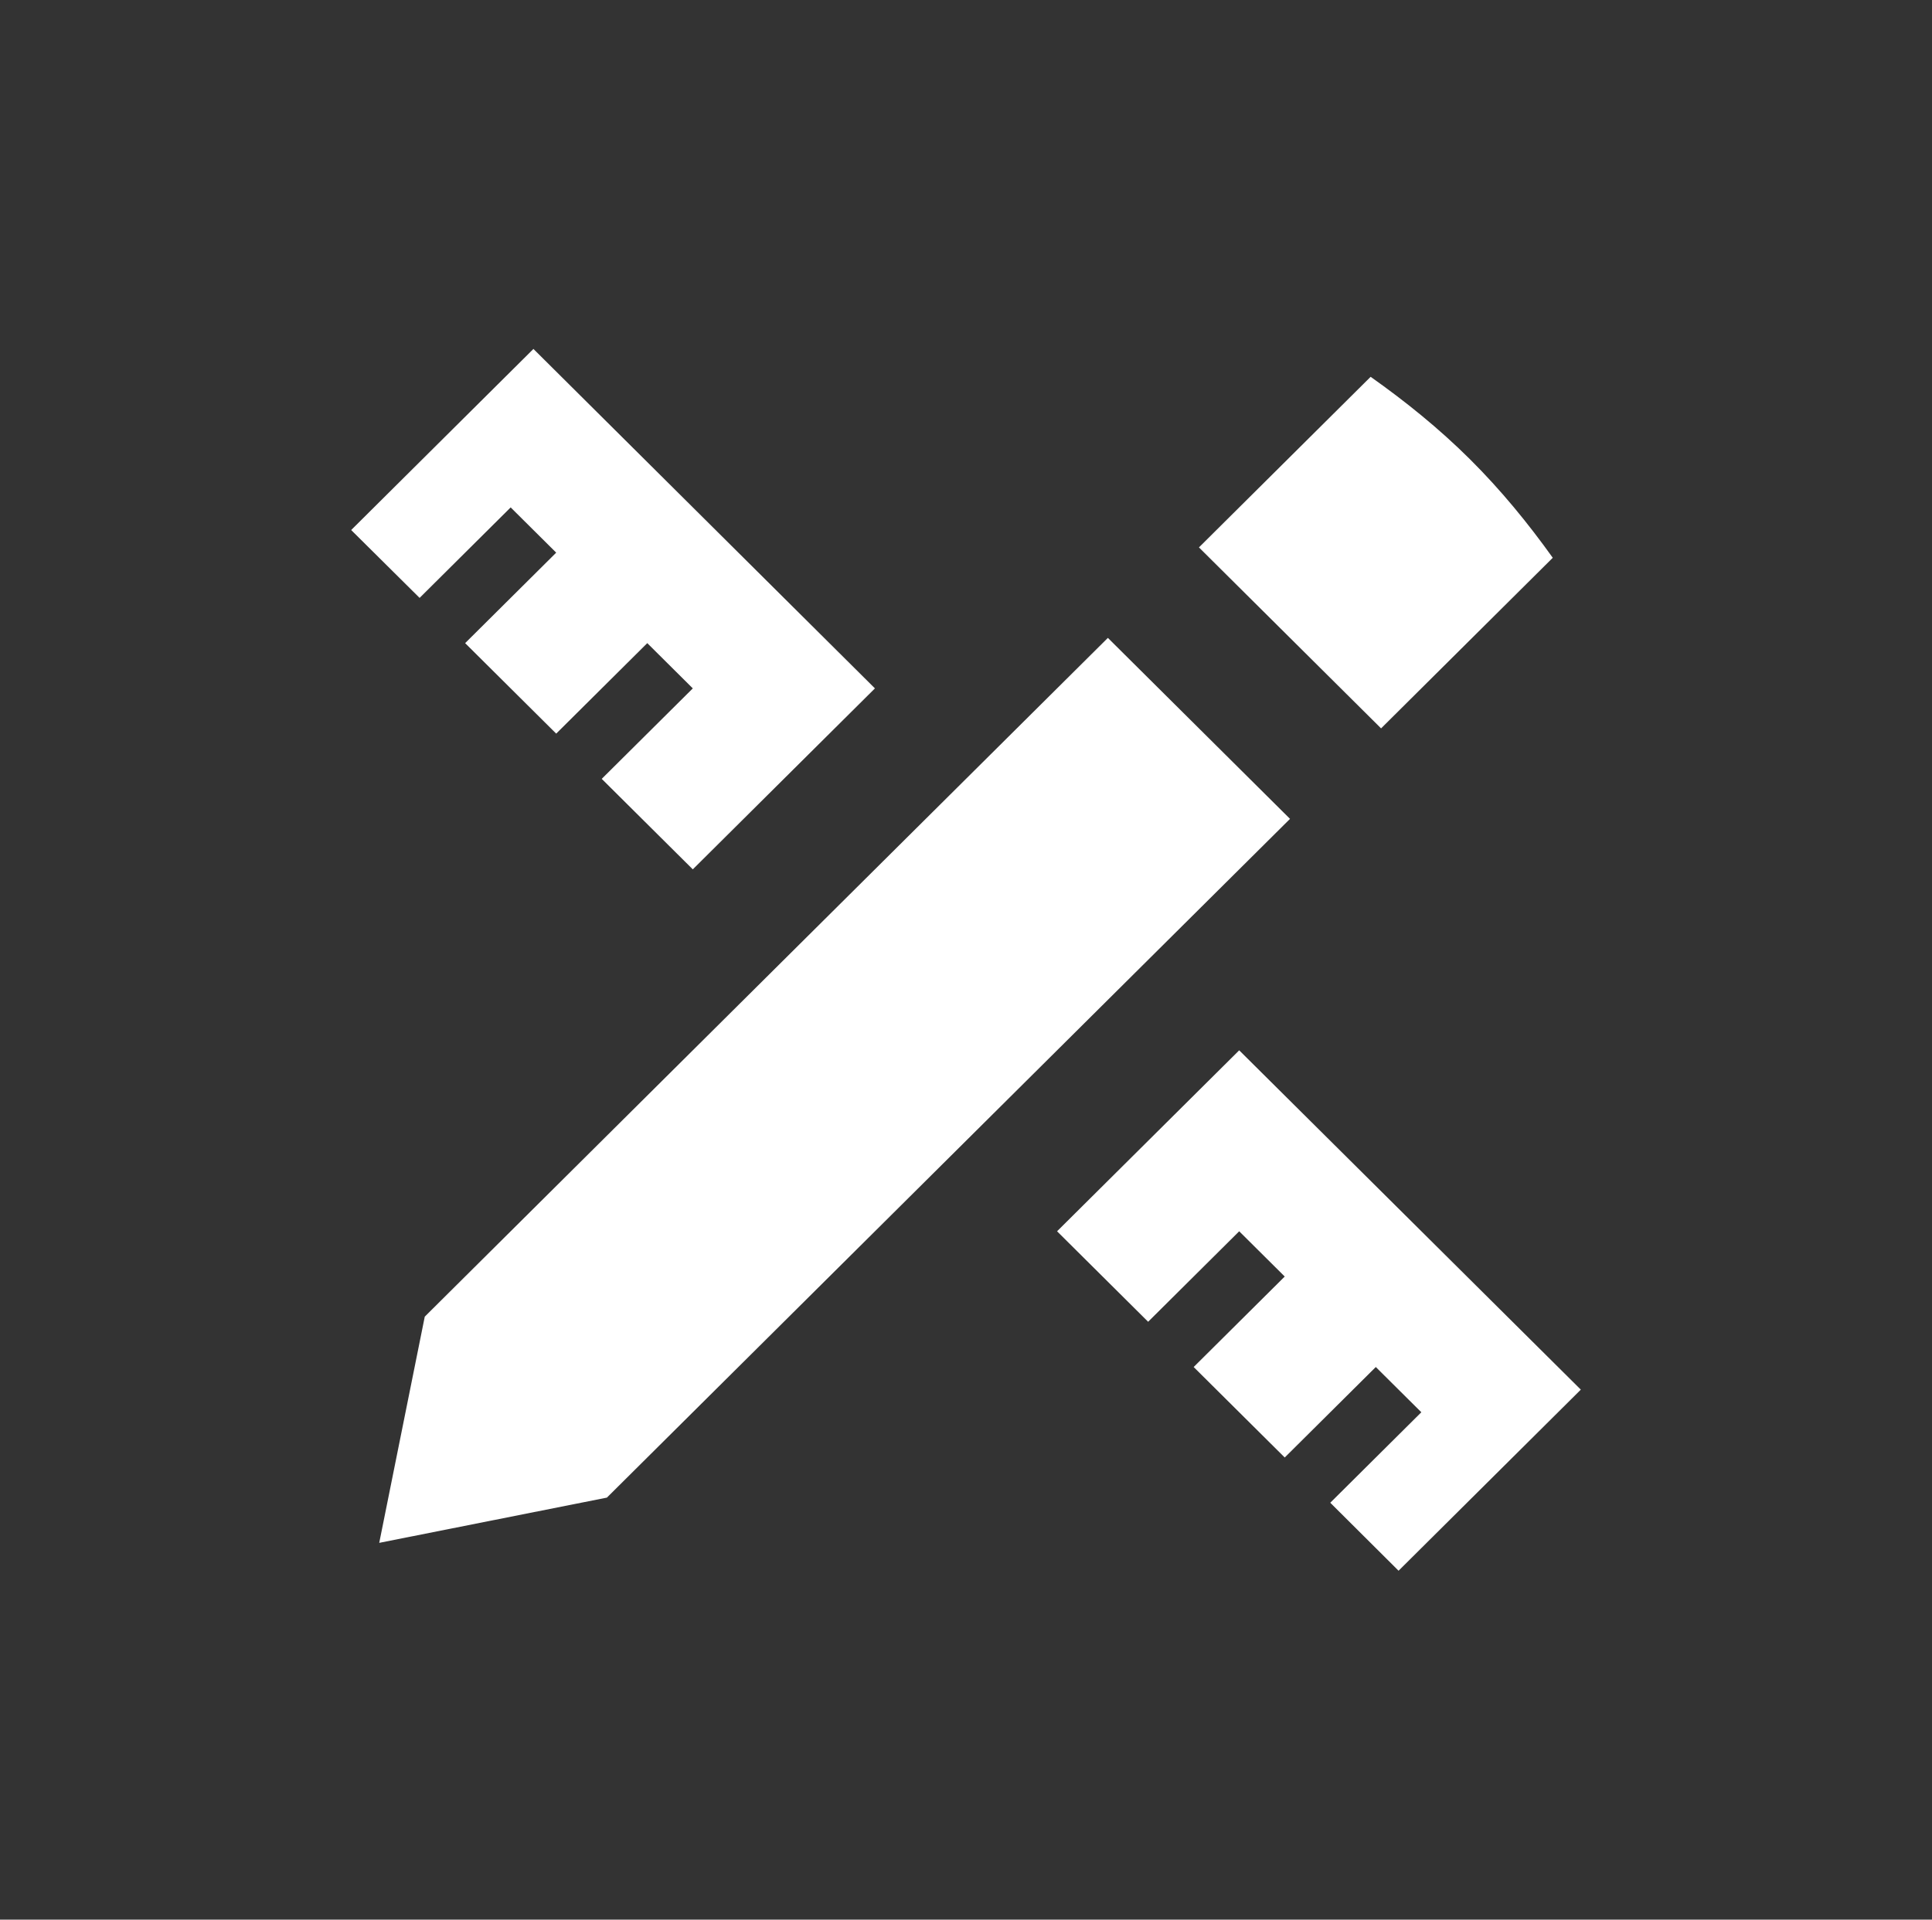 <svg width="162" height="161" viewBox="0 0 162 161" fill="none" xmlns="http://www.w3.org/2000/svg">
<rect x="0" y="0" width="162" height="161" fill="#333333" stroke="none"/>
<path d="M44.729 29.265L29.447 44.453L35.184 50.145L42.82 42.556L46.638 46.35L39.002 53.939L46.638 61.528L54.274 53.939L58.092 57.734L50.456 65.322L58.092 72.911L73.364 57.734L44.729 29.265ZM114.929 31.603L100.533 45.91L115.805 61.088L130.201 46.78C128.132 43.889 125.86 41.103 123.251 38.51C120.642 35.917 117.838 33.659 114.929 31.603ZM92.897 53.499L35.617 110.425L31.799 129.397L50.889 125.603L108.169 68.677L92.897 53.499ZM103.908 88.089L88.636 103.266L96.272 110.855L103.908 103.266L107.726 107.061L100.09 114.65L107.726 122.238L115.362 114.65L119.18 118.444L111.544 126.033L117.271 131.735L132.553 116.547L103.908 88.089Z" fill="white"/>
</svg>
